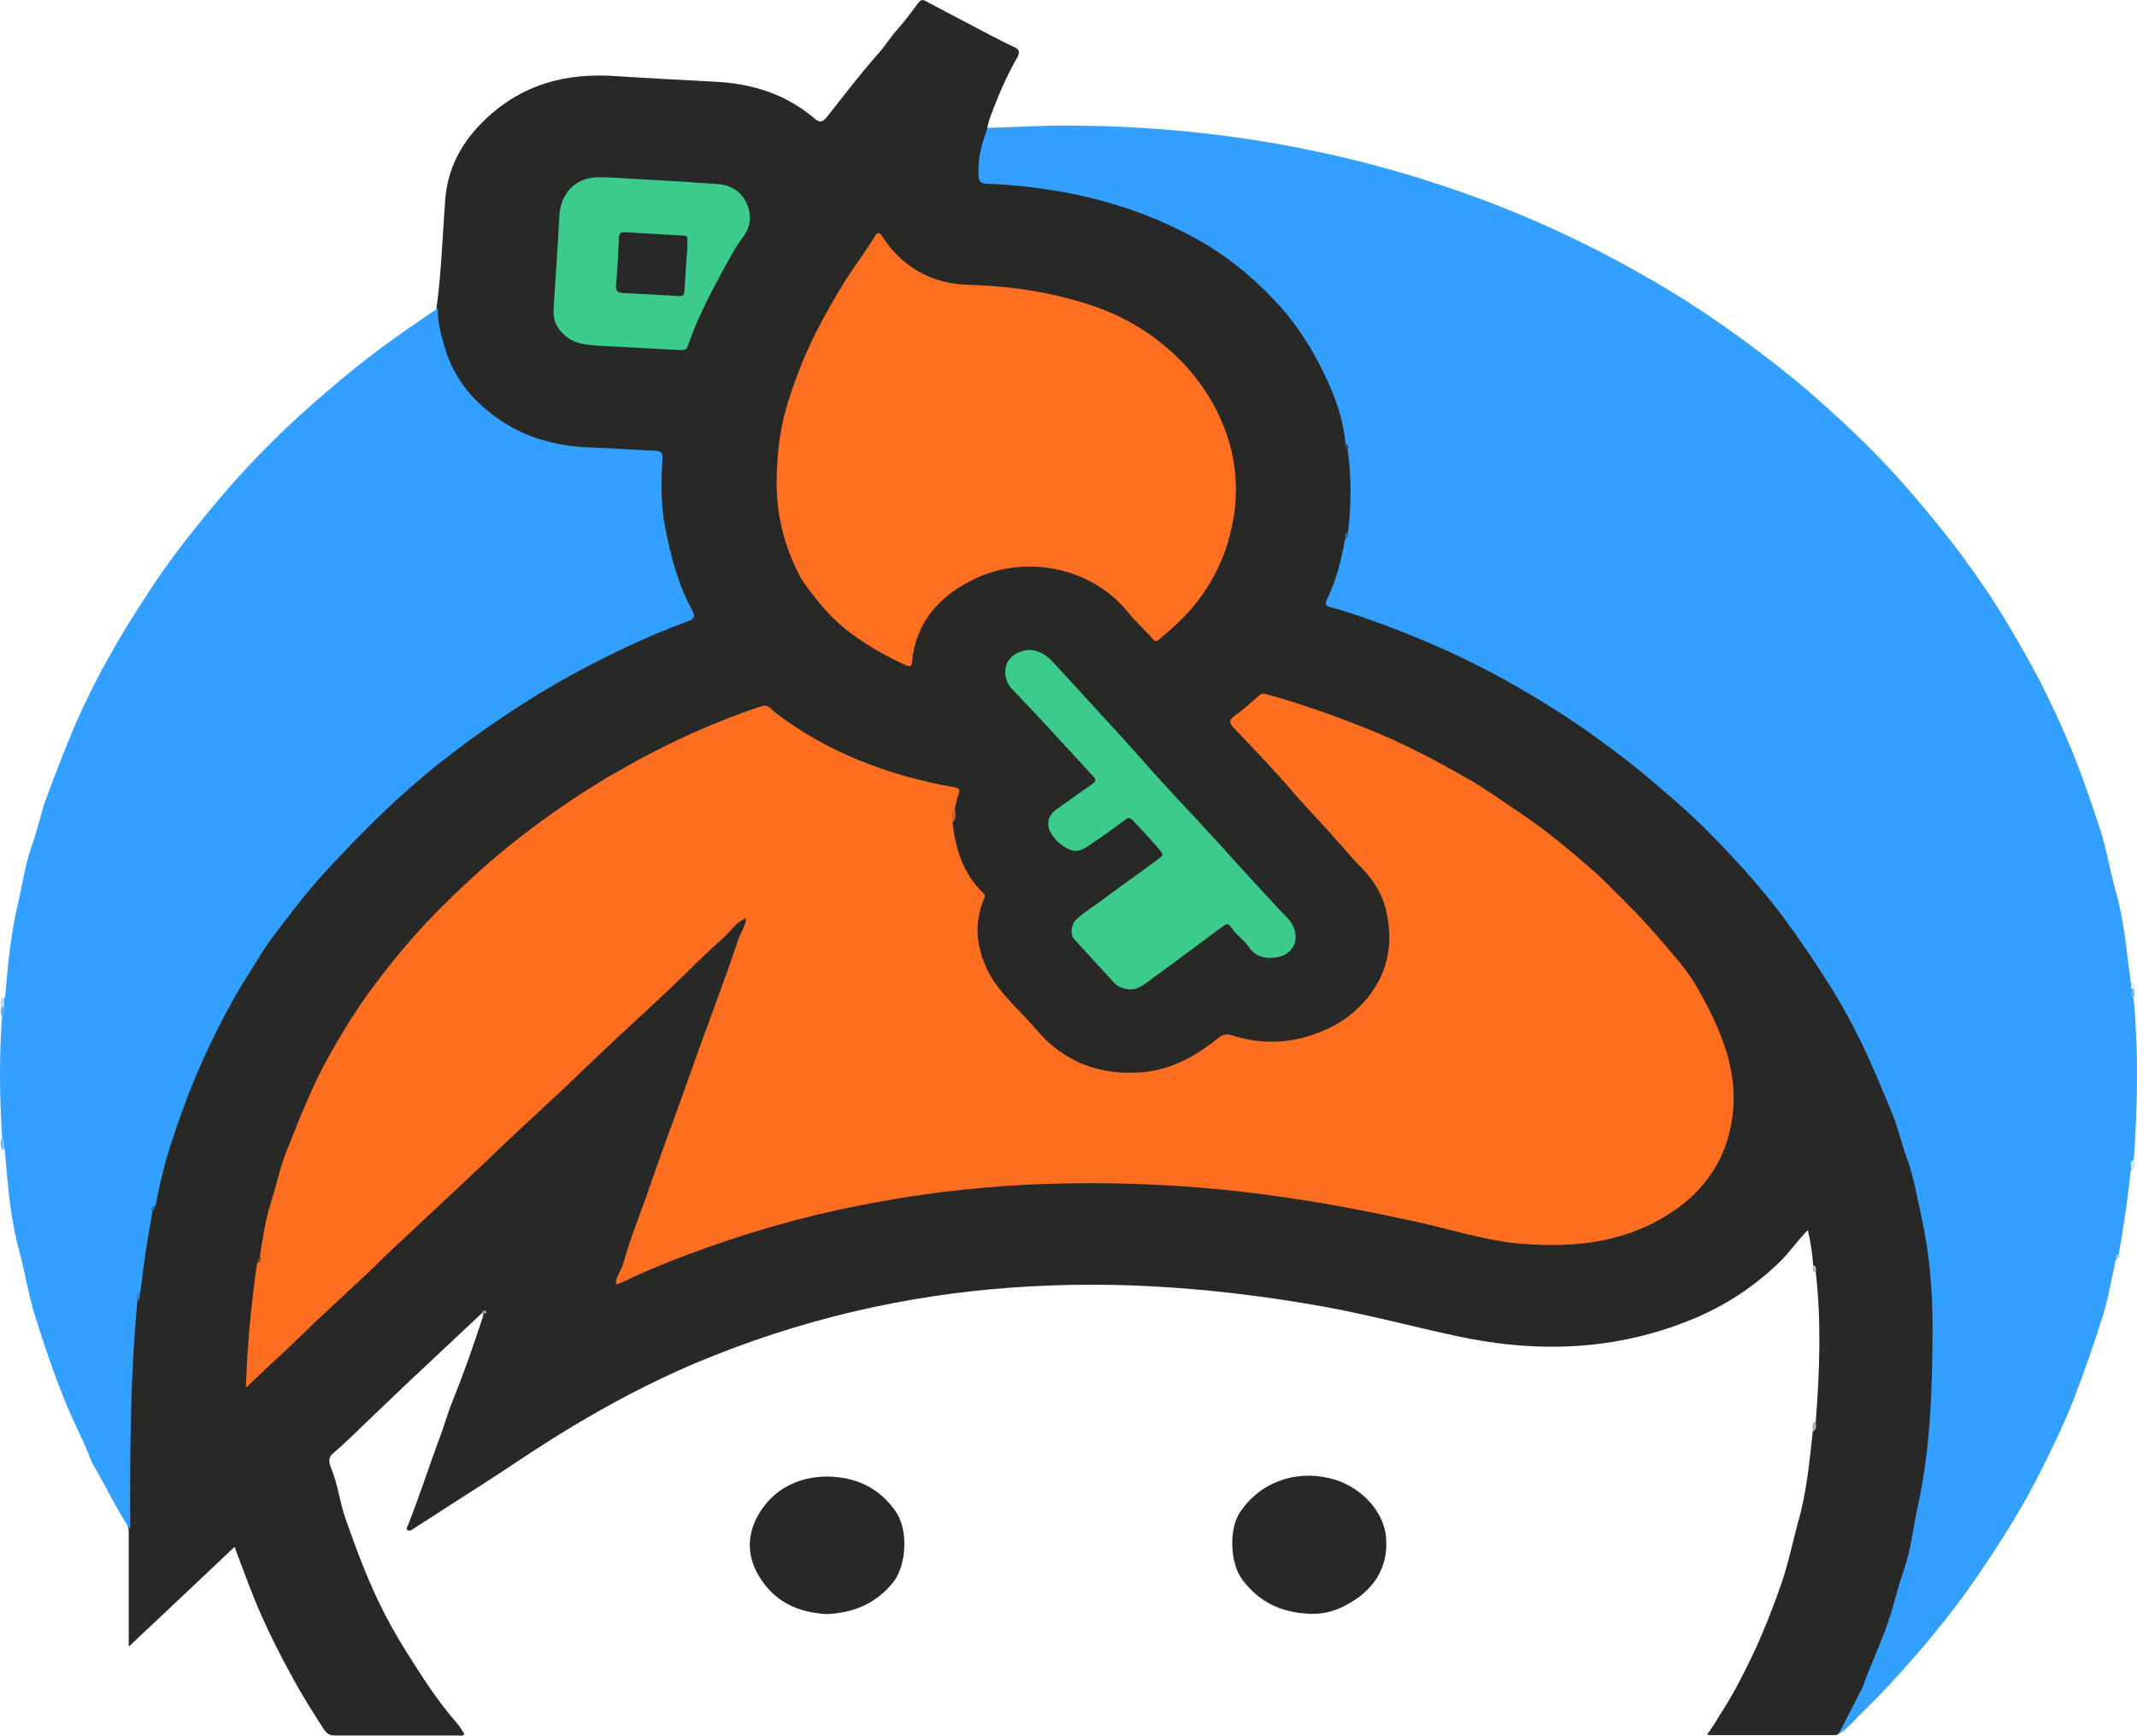 <svg version="1.1" id="Layer_1" xmlns="http://www.w3.org/2000/svg" xmlns:xlink="http://www.w3.org/1999/xlink" x="0px" y="0px" style="enable-background:new 0 0 612 792;" xml:space="preserve" viewBox="13.44 152.07 565.33 459.22">
<style type="text/css">
	.st0{fill:#282827;}
	.st1{fill:#339FFE;}
	.st2{fill:#6FBCFE;}
	.st3{fill:#BBDFFE;}
	.st4{fill:#C5E4FE;}
	.st5{fill:#ACACAC;}
	.st6{fill:#5BB3FE;}
	.st7{fill:#54AFFE;}
	.st8{fill:#DAEDFE;}
	.st9{fill:#BDBDBD;}
	.st10{fill:#A0D2FE;}
	.st11{fill:#A1A1A1;}
	.st12{fill:#FE6E21;}
	.st13{fill:#FE6F21;}
	.st14{fill:#3DCB8D;}
	.st15{fill:#C95D23;}
	.st16{fill:#307FC5;}
	.st17{fill:#2E70AA;}
	.st18{fill:#2B5171;}
	.st19{fill:#2E628F;}
	.st20{fill:#814625;}
	.st21{fill:#282828;}
</style>
<path class="st0" d="M500,610.5c-0.4,0.7-1.1,0.6-1.7,0.6c-10.9,0-21.8,0-32.7,0c-0.1,0-0.3-0.1-0.6-0.2c1.6-1.8,2.6-3.9,3.9-5.9
	c3.2-4.9,5.8-10.1,8.3-15.3c2.8-6,5.2-12.1,7.4-18.4c1.9-5.4,3-11,4.5-16.5c2.3-7.9,3-16,3.9-24c0.7-0.8,0.1-1.9,0.8-2.7
	c1-13.1,1.5-26.2,0-39.4c-0.5-0.5-0.3-1.3-0.7-1.9c-0.2-3.1-0.7-6.2-1.4-9.3c-2.7,2.7-4.7,5.7-7.3,8.3c-6.8,6.6-14.5,11.7-23.3,15.3
	c-20.4,8.4-41.3,9-62.5,4.4c-11.6-2.5-23.1-5.6-34.7-7.7c-13.4-2.4-27-4.2-40.6-5.1c-14-1-28-1-42.1,0c-14.1,1-28,3.1-41.7,6.3
	c-14.5,3.4-28.6,8-42.3,13.8c-6,2.5-11.9,5.4-17.7,8.4c-9.9,5.2-19.4,11-28.7,17.2c-6.6,4.4-13.2,8.6-19.9,12.9
	c-2.7,1.8-5.5,3.5-8.2,5.3c-0.5,0.3-1,0.6-1.4,0.3c-0.6-0.4-0.1-0.9,0.1-1.4c2.9-7.3,5.3-14.8,8-22.1c1.4-3.6,2.4-7.4,3.9-11
	c2.9-7.2,5.4-14.4,7.8-21.7c0.1-0.3,0.2-0.7,0.2-1.1c-0.2-0.4-0.4-0.1-0.5,0c-6.5,6.1-12.9,12.1-19.4,18.2c-2.8,2.7-5.7,5.4-8.5,8.1
	c-3.8,3.6-7.5,7.4-11.5,10.8c-1.6,1.4-0.5,3.3,0,4.7c1.5,4,2,8.3,3.4,12.3c2.6,7.4,5.3,14.8,8.7,21.9c2.2,4.6,4.7,9.1,7.4,13.4
	c4.1,6.5,8.2,13,13.3,18.8c0.8,0.9,1.4,2,2.1,3c-0.5,0.7-1.1,0.4-1.6,0.4c-10.9,0-21.8,0-32.7,0c-1.3,0-2-0.4-2.8-1.5
	c-3.1-4.8-6.2-9.7-8.9-14.8c-2.7-4.9-5.2-9.9-7.5-15c-2.7-6-4.9-12.2-7.3-18.6c-9.2,8.7-18.3,17.3-28,26.4c0-10.6,0-20.7,0-30.7
	c-0.5-2-0.5-4-0.5-6.1c0-8.1-0.2-16.2,0.1-24.3c0.4-10,0.5-20,1.9-29.9c0.4-0.9,0.9-1.8,0.7-2.8c0.8-7,1.5-14.1,3.2-21
	c0.3-0.6,0.8-1.1,0.7-1.8c0.9-6.3,2.9-12.3,4.7-18.4c2.7-8.7,6.2-17,10-25.2c2.4-5.3,5.2-10.4,8.3-15.4c5.3-8.4,10.9-16.5,17.3-24.1
	c5.6-6.6,11.5-12.8,17.5-18.9c5.3-5.3,11-10.2,16.9-14.9c13.4-10.7,27.8-20.1,43.2-27.8c7.4-3.7,14.9-7.1,22.6-10.1
	c1.5-0.6,2.1-1.3,1.2-2.9c-3.4-6.1-4.8-12.9-6.6-19.6c-0.7-2.8-0.9-5.8-1-8.7c0-3.6-0.3-7.1,0-10.7c0.1-1.8-0.7-2.3-2.4-2.4
	c-8.1-0.6-16.2-0.4-24.2-1.7c-7.8-1.3-14.9-4.6-20.7-9.9c-5.6-5.1-9.6-11.3-11-19c-0.5-2.6-1.4-5-0.5-7.7c1.3-9.4,1.6-19,2.3-28.5
	c0.6-8.7,4.5-15.8,10.8-21.7c9.7-9.2,21.3-12.2,34.3-11.3c8.8,0.6,17.6,1,26.5,1.5c9.7,0.5,18.6,3.3,26.1,9.7
	c1.4,1.2,2.1,1.1,3.4-0.5c4.5-5.7,8.9-11.5,13.7-16.9c1.7-1.9,3.1-4.2,4.8-6.1c2-2.2,3.8-4.7,5.6-7.1c0.6-0.8,1.2-0.9,2-0.4
	c5.6,3,11.2,5.9,16.7,8.8c2.2,1.1,4.4,2.3,6.6,3.3c1.4,0.6,1.6,1.4,0.9,2.7c-2.9,5-5.2,10.4-7.2,15.9c-0.4,1-0.6,2-0.8,2.9
	c0.4,1.1-0.1,2.1-0.5,3.2c-1,2.9-1.4,5.8-1.4,8.8c0,1.8,0.8,2.4,2.5,2.4c14.2,0,27.8,3.3,41.1,8.1c10.5,3.8,20,9.4,28.4,16.9
	c7.3,6.5,13.3,13.9,17.8,22.5c3.6,6.8,6.5,13.9,7.1,21.7c-0.1,0.8,0.5,1.3,0.7,1.9c0.7,4.2,1.3,8.5,0.8,12.8
	c-0.3,2.7,0.1,5.6-0.8,8.3c-0.3,0.7-0.9,1.4-0.7,2.3c-0.8,4.8-1.8,9.6-4,14.1c-1.1,2.3-1,2.6,1.5,3.4c16.2,5,31.6,11.7,46.4,19.9
	c9.5,5.3,18.4,11.3,27.1,17.7c7.6,5.7,14.7,12,21.7,18.4c4.7,4.3,9,9,13.2,13.7c6.7,7.6,12.8,15.7,18.4,24.2
	c2.1,3.1,4.1,6.4,5.9,9.7c3.8,6.7,7.2,13.5,10.5,20.4c1.6,3.4,2.9,7,4.2,10.6c2.6,7.2,4.8,14.5,6.5,22c1.4,6.2,2.4,12.4,3.2,18.7
	c0.3,2.2,0.4,4.4,0.5,6.5c0.7,9.9,0.3,19.8-0.3,29.7c-0.4,7.4-0.9,14.7-2.3,22c-1.3,6.4-2.2,13-3.9,19.3c-2.1,7.7-4.4,15.3-7.3,22.7
	c-2.4,6.2-5.2,12.2-8.1,18.2C502.3,607.5,501,608.9,500,610.5z"></path>
<path class="st1" d="M369.4,269.5c-0.7-7.7-3.6-14.7-7.1-21.4c-3.2-6.2-7.2-11.9-12-16.9c-6.3-6.6-13.3-12.2-21.4-16.5
	c-16.1-8.7-33.5-12.8-51.7-13.9c-0.1,0-0.3,0-0.4,0c-4.6-0.1-4.6-0.1-4.5-4.6c0.1-3.6,1.2-7,2.4-10.3c7.4-0.2,14.9-0.7,22.3-0.6
	c20,0.1,39.9,2,59.6,5.8c17,3.3,33.6,8,49.8,14.1c11.7,4.4,23.1,9.6,34.2,15.5c9.7,5.2,19.1,10.8,28.1,17.1
	c6.9,4.8,13.5,9.8,20,15.1c5.5,4.6,10.8,9.4,16,14.4c5.6,5.4,11,11.1,16,17.1c4.1,4.8,8,9.6,11.8,14.7c4.4,6,8.5,12,12.3,18.4
	c2.8,4.7,5.5,9.5,8.1,14.4c2.8,5.5,5.4,11,7.8,16.7c3.1,7.3,5.6,14.7,8.1,22.2c1.9,5.7,2.8,11.6,4.4,17.3c2.3,8,2.8,16.1,4,24.3
	c0.3,0.5,0.4,1,0.3,1.6c0.1,0.8-0.2,1.7,0.4,2.4c1.3,14.3,1,28.6,0,42.8c-0.7,0.8-0.1,1.9-0.8,2.7c-0.8,7.5-1.9,14.9-3.2,22.3
	c-0.4,0.4-0.4,1-0.8,1.4c-1.1,4.9-1.9,9.9-3.4,14.7c-2.4,7.6-5,15.1-7.9,22.5c-2.3,5.9-5.1,11.6-7.9,17.3c-2.4,4.8-5,9.6-7.8,14.2
	c-3.9,6.4-8,12.7-12.4,18.8c-3.7,5.2-7.7,10.1-11.8,15c-5,5.8-10.1,11.5-15.6,16.8c-2.1,2-3.9,4.4-6.5,6c2-3.9,4-7.8,6-11.7
	c0.1-0.3,0.3-0.5,0.4-0.8c2-5.7,4.6-11.1,6.6-16.8c1.6-4.6,2.6-9.3,4.2-13.9c2-5.6,2.5-11.5,3.8-17.2c3.4-15.5,3.8-31.2,3.9-46.9
	c0-10-0.8-20-3-29.8c-1.2-5.2-2-10.6-3.9-15.6c-1.4-3.7-2.2-7.7-3.7-11.3c-2.5-6.1-5.1-12.3-7.9-18.3c-2.5-5.1-5.2-10.2-8.2-15
	c-3.8-6.1-7.8-12-12-17.8c-3.5-4.8-7.3-9.3-11.2-13.7c-5.7-6.3-11.5-12.3-17.9-17.9c-4.3-3.7-8.5-7.4-13-10.9
	c-6.1-4.7-12.3-9.2-18.8-13.3c-4.3-2.7-8.6-5.3-13.1-7.8c-9.9-5.5-20.2-10.2-30.8-14.2c-5.3-2-10.6-3.9-16.1-5.4
	c-1.1-0.3-1.1-0.9-0.7-1.8c2.5-5,3.8-10.3,4.8-15.8c0.5-0.5,0.3-1.3,0.8-1.8c0.9-7.3,1-14.6,0-21.8
	C369.8,270.5,369.7,269.9,369.4,269.5z"></path>
<path class="st1" d="M129.3,233.6c-0.2,3.6,0.8,7,1.8,10.4c2.5,8.6,8,14.9,15.4,19.7c7.4,4.8,15.6,6.6,24.3,6.8
	c5.3,0.2,10.6,0.6,16,0.8c1.5,0.1,2,0.5,1.9,2c-0.4,6.1-0.5,12.3,0.7,18.3c1.5,7.6,3.4,15.1,7.2,22c0.8,1.5,0.5,2.2-1.1,2.8
	c-10.4,3.8-20.4,8.6-30.1,13.8c-6.1,3.3-11.9,6.9-17.7,10.7c-6.3,4.2-12.4,8.6-18.3,13.3c-5.1,4.1-10,8.4-14.7,12.9
	c-5.2,5-10.2,10.2-15.1,15.5c-5,5.4-9.4,11.3-13.9,17.2c-1.5,1.9-2.8,4.1-4.1,6.1c-2,3.3-4.1,6.5-6,9.8c-3.3,5.9-6.4,12-9.1,18.2
	c-2.9,6.5-5.3,13.1-7.5,19.8c-1.9,5.7-3.3,11.4-4.4,17.3c-0.4,0.4-0.4,1-0.8,1.4c-1.3,7.1-2.4,14.2-3.2,21.4
	c-0.6,0.6-0.2,1.6-0.8,2.3c-1.9,20-2,40-1.9,60c0,0.2-0.1,0.4-0.1,0.6c-3.6-5.6-6.5-11.6-9.8-17.3c-0.1-0.3-0.3-0.5-0.4-0.8
	c-2-5.4-4.8-10.4-6.9-15.7c-3.1-7.6-5.7-15.3-8.1-23.1c-1.7-5.4-2.5-11-4-16.5c-2.5-8.9-3.1-18-3.9-27.1c-0.7-0.9,0-2.2-0.7-3.2
	c-0.7-10.8-0.8-21.6,0-32.4c0.6-0.8,0.3-1.7,0.4-2.5c0-0.8-0.1-1.6,0.4-2.3c0.7-8,1.4-16,3.2-23.8c1.3-5.4,2-11,3.9-16.3
	c1.5-4.1,2.3-8.4,3.8-12.5c2.5-6.6,5-13.3,7.8-19.8c2.5-5.6,5.2-11.2,8.2-16.5c3.7-6.7,7.7-13.2,12-19.6c3.6-5.5,7.6-10.8,11.7-15.9
	c5.2-6.5,10.6-12.8,16.4-18.8c4.9-5.1,10.1-10,15.4-14.6c7-6.1,14.2-12,21.8-17.3C122.2,238.4,125.8,236,129.3,233.6z"></path>
<path class="st0" d="M359.8,579c-7.2-0.3-13.1-2.9-17.7-9c-3.4-4.6-3.4-13.3-0.9-17.4c5.3-8.4,14.8-11.6,23.8-9.5
	c7.7,1.7,14.4,8.2,15.1,15.6c0.8,8.2-3.6,14.3-10.2,17.8C366.8,578.3,363.4,579.2,359.8,579z"></path>
<path class="st0" d="M232,579.1c-7.5-0.5-13.7-3.2-17.8-10.1c-2.9-4.8-3.1-9.8-1-14.5c3.9-8.5,12.4-12.8,22.2-11.6
	c6.4,0.8,11.5,3.9,15.1,9.2c3.3,4.9,2.7,14.1-0.7,18.5C245.1,576.4,239.2,578.8,232,579.1z"></path>
<path class="st2" d="M13.7,453.2c1.4,0.8,0.7,2.1,0.7,3.2C13.1,455.5,13.8,454.2,13.7,453.2z"></path>
<path class="st3" d="M14.5,415.9c0,0.9,0,1.7,0,2.6c-0.2,0.3-0.5,0.3-0.8,0.1C13.8,417.7,13,416.5,14.5,415.9z"></path>
<path class="st4" d="M577.2,461.5c0.1-1-0.6-2.1,0.8-2.7C577.9,459.7,578.7,460.9,577.2,461.5z"></path>
<path class="st5" d="M493.8,528.1c0,1,0.5,2.1-0.8,2.7C493.1,529.8,492.4,528.7,493.8,528.1z"></path>
<path class="st6" d="M578,416c-1.3-0.4-0.7-1.5-0.8-2.3c0.3-0.2,0.6-0.2,0.8,0.2C578,414.5,578,415.2,578,416z"></path>
<path class="st7" d="M13.7,418.6c0.3,0,0.5-0.1,0.8-0.1c-0.1,0.8,0.6,1.9-0.8,2.3C13.7,420.1,13.7,419.3,13.7,418.6z"></path>
<path class="st8" d="M578,413.8c-0.3-0.1-0.5-0.1-0.8-0.2c0-0.6,0-1.1,0-1.7C578.4,412.2,578,413.1,578,413.8z"></path>
<path class="st9" d="M493.1,486.8c1.1,0.3,0.7,1.2,0.7,1.9C492.7,488.4,492.9,487.6,493.1,486.8z"></path>
<path class="st10" d="M573.3,485.2c-0.1-0.7-0.1-1.2,0.8-1.4C574.2,484.5,574.1,485,573.3,485.2z"></path>
<path class="st11" d="M140.8,499.6c0.2-0.5,0.5-0.9,1.1-0.8c0.1,0,0.2,0.4,0.2,0.5c-0.1,0.4-0.4,0.3-0.7,0.2
	C141.2,499.6,141,499.6,140.8,499.6z"></path>
<path class="st12" d="M265.4,369.6c0.8,7,2.8,13.5,8,18.6c0.4,0.4,0.8,0.6,0.5,1.3c-2.6,6-2.4,11.9,0.2,18
	c2.7,6.4,7.9,10.6,12.3,15.6c1.5,1.7,2.9,3.4,4.6,4.9c6.8,6,14.7,8.3,23.6,7.8c8.2-0.4,14.9-4.1,21.1-9.1c1.2-1,2.2-1.2,3.7-0.7
	c8.5,2.7,16.8,2.1,24.9-1.6c6-2.7,10.7-7,13.8-12.7c3.2-5.9,3.5-12.4,2-18.9c-1.1-4.6-3.6-8.3-6.9-11.6c-1.7-1.7-3.2-3.5-4.8-5.3
	c-4.7-5.4-9.7-10.5-14.4-16c-4.6-5.3-9.5-10.3-14.3-15.4c-1.1-1.2-1.1-2,0.3-3c2.3-1.7,4.4-3.5,6.5-5.4c0.6-0.6,1.1-0.6,1.9-0.4
	c9.1,2.5,18,5.7,26.8,9.2c9.3,3.7,18.2,8.4,26.9,13.4c4.7,2.7,9.1,5.9,13.7,9c6.5,4.3,12.4,9.3,18.3,14.4c3.5,3,6.7,6.4,10,9.7
	c4.9,4.8,9.3,10.1,13.7,15.3c1.7,2.1,3.3,4.3,4.6,6.6c2.7,4.7,5.1,9.4,6.9,14.5c3.1,8.5,3.7,17,1.2,25.5c-2.3,7.7-7,14-13.7,18.7
	c-12.5,8.8-26.5,10.3-41.1,9.1c-9.4-0.8-18.4-3.8-27.6-5.8c-11.8-2.6-23.7-4.9-35.7-6.6c-20.7-3-41.6-4.1-62.5-3.4
	c-14.5,0.5-29,2-43.3,4.6c-15.4,2.7-30.5,6.7-45.2,11.9c-7.6,2.7-15.2,5.6-22.5,9.1c-0.8,0.4-1.6,0.7-2.5,1
	c-0.1-2.2,1.4-3.6,1.9-5.5c1.9-6.9,4.7-13.6,7-20.4c2.5-7.2,5.1-14.3,7.7-21.4c2.7-7.5,5.3-15,8.1-22.5c2.6-7.2,5.3-14.4,7.7-21.6
	c0.6-1.8,1.9-3.4,2-5.5c-2.7,1-4,3.4-5.9,5.1c-4.9,4.3-9.5,9-14.2,13.5c-5.9,5.6-11.9,11-17.8,16.6c-3.1,2.9-6.1,5.8-9.1,8.7
	c-6.1,5.7-12.3,11.4-18.4,17.2c-3.1,3-6.3,6-9.5,9c-6.2,5.8-12.4,11.6-18.6,17.4c-3.1,2.9-6.1,6-9.3,8.9c-4.9,4.6-9.9,9.1-14.7,13.8
	c-2.9,2.9-6,5.7-9,8.5c-1.9,1.8-3.8,3.6-5.8,5.5c0.3-11.2,1.4-22,2.9-32.7c0.3-0.4,0.4-1,0.7-1.4c0.8-5.1,1.5-10.3,3.1-15.2
	c1.4-4.3,2.2-8.7,3.9-12.9c2.5-6.3,4.9-12.5,7.8-18.6c2.3-4.9,5-9.6,7.8-14.2c2.6-4.2,5.3-8.3,8.3-12.2c4.9-6.5,10.2-12.8,15.9-18.6
	c6.3-6.4,12.9-12.5,19.9-18.1c8-6.4,16.4-12.2,25.2-17.5c7.2-4.2,14.5-8.1,22-11.5c6.2-2.8,12.5-5.3,18.9-7.4
	c1.7-0.6,2.6,0.8,3.5,1.6c14,10.7,30,16.7,47.2,19.8c1.7,0.3,1.9,0.7,1.3,2.2c-0.5,1.4-0.7,3-1.1,4.5
	C265.4,367.3,266.2,368.6,265.4,369.6z"></path>
<path class="st13" d="M218.9,279.2c0.1-6.4,0.7-12.8,2.5-19c2-6.9,4.6-13.6,7.8-20c2.4-4.7,5-9.3,7.8-13.8c2.5-4,5.4-7.7,7.8-11.7
	c0.7-1.2,1.2-1.4,2.1,0c5.2,8.1,13.1,12.4,22.4,12.7c11.2,0.3,22.1,1.9,32.7,5.4c7,2.3,13.4,5.7,19.2,10.5
	c6,4.9,10.7,10.7,14.2,17.6c5.5,11,6.4,22.5,3,34.2c-2,6.9-5.5,13.2-10.3,18.6c-2.5,2.8-5.2,5.2-8.1,7.6c-0.7,0.6-1,0.5-1.6-0.2
	c-2.1-2.4-4.5-4.5-6.5-7c-10.1-12.5-28-15.3-41.2-8.6c-9,4.5-15,11.3-16,21.7c-0.1,1.2-0.5,1.3-1.6,0.9c-5-2.3-9.8-5-14.3-8.3
	c-5.5-4-9.6-9.1-13.4-14.6c-0.2-0.3-0.3-0.6-0.5-1C220.8,296.3,218.8,288,218.9,279.2z"></path>
<path class="st14" d="M349,405.5c-1.8-0.1-3.8-0.8-5.2-2.9c-1.4-2-3.5-3.3-4.8-5.4c-0.6-0.9-1.3-0.7-2-0.1
	c-6.1,4.5-12.2,9.1-18.4,13.6c-2.4,1.7-4.7,4.1-8.3,2.7c-0.8-0.3-1.4-0.6-2-1.2c-3.6-3.9-7.2-7.8-10.7-11.7
	c-1.1-1.2-0.8-3.9,0.5-5.1c2.2-2.1,4.9-3.7,7.3-5.5c3.5-2.7,7.2-5.2,10.7-7.8c1.4-1,2.8-2.1,4.2-3.1c0.8-0.5,0.8-1,0.2-1.7
	c-2.3-2.9-4.9-5.5-7.4-8.2c-0.9-0.9-1.3-0.7-2.1-0.1c-3.2,2.4-6.4,4.7-9.7,6.9c-2.7,1.8-4.2,1.7-7-0.3c-1.3-0.9-2.2-2.1-3-3.4
	c-1.2-2.3-0.5-4.6,1.9-6.2c3.1-2.2,6.1-4.4,9.2-6.5c1.1-0.8,0.9-1.4,0.1-2.2c-3.9-4.2-7.7-8.4-11.6-12.6c-3.2-3.5-6.5-7-9.8-10.4
	c-1.8-1.9-2.3-5-1-7.3c1.3-2.2,4.9-3.6,7.5-2.7c1.6,0.5,3,1.4,4.2,2.7c6.2,6.8,12.4,13.5,18.6,20.3c3.5,3.8,6.8,7.7,10.3,11.5
	c4.5,5,9.2,9.8,13.7,14.8c3.1,3.3,6,6.7,9.1,10c3.5,3.8,7,7.7,10.6,11.4c1.9,2,2.6,4.7,1.7,7C354.7,404.3,352.7,405.5,349,405.5z"></path>
<path class="st14" d="M174.5,199c9.3,0.6,19.1,1,29,1.8c4.5,0.3,7.5,3.4,8.2,7.5c0.4,2.3-0.2,4.4-1.5,6.2c-2.3,3-4,6.4-5.8,9.6
	c-3.4,6.3-6.7,12.7-9,19.5c-0.3,1-1,1.1-1.8,1.1c-7.4-0.4-14.9-0.8-22.3-1.2c-3.3-0.2-6.4-0.6-9-3.2c-2-2-2.6-4.2-2.4-6.7
	c0.5-8.1,1.1-16.1,1.5-24.2c0.3-6.7,4.9-10.8,11.1-10.4C172.9,199,173.5,199,174.5,199z"></path>
<path class="st15" d="M265.4,369.6c0.1-1.1-0.7-2.4,0.8-3.2C266.1,367.5,266.7,368.8,265.4,369.6z"></path>
<path class="st16" d="M49.7,496.2c0-0.8-0.5-1.9,0.8-2.3C50.4,494.7,50.8,495.7,49.7,496.2z"></path>
<path class="st17" d="M370.1,292.8c0.1,0.7,0.3,1.6-0.8,1.8C369.3,293.9,369.1,293.1,370.1,292.8z"></path>
<path class="st18" d="M369.4,269.5c0.9,0.2,0.8,0.8,0.7,1.4C369.3,270.8,369.2,270.2,369.4,269.5z"></path>
<path class="st19" d="M53.6,472.5c-0.1-0.7,0-1.2,0.8-1.4C54.5,471.8,54.4,472.3,53.6,472.5z"></path>
<path class="st20" d="M82.4,484.7c0.1,0.7,0.1,1.3-0.7,1.4C81.6,485.4,81.6,484.9,82.4,484.7z"></path>
<path class="st21" d="M195.3,217.2c-0.3,4.4-0.6,8.2-0.8,11.9c-0.1,1-0.4,1.4-1.5,1.3c-4.9-0.3-9.8-0.6-14.6-0.8
	c-1.7-0.1-2.1-0.6-2-2.2c0.4-4.2,0.6-8.4,0.8-12.6c0.1-1.1,0.5-1.3,1.5-1.3c5.2,0.3,10.3,0.6,15.5,0.9c0.9,0,1.2,0.4,1.1,1.2
	C195.2,216.4,195.3,217.1,195.3,217.2z"></path>
</svg>
